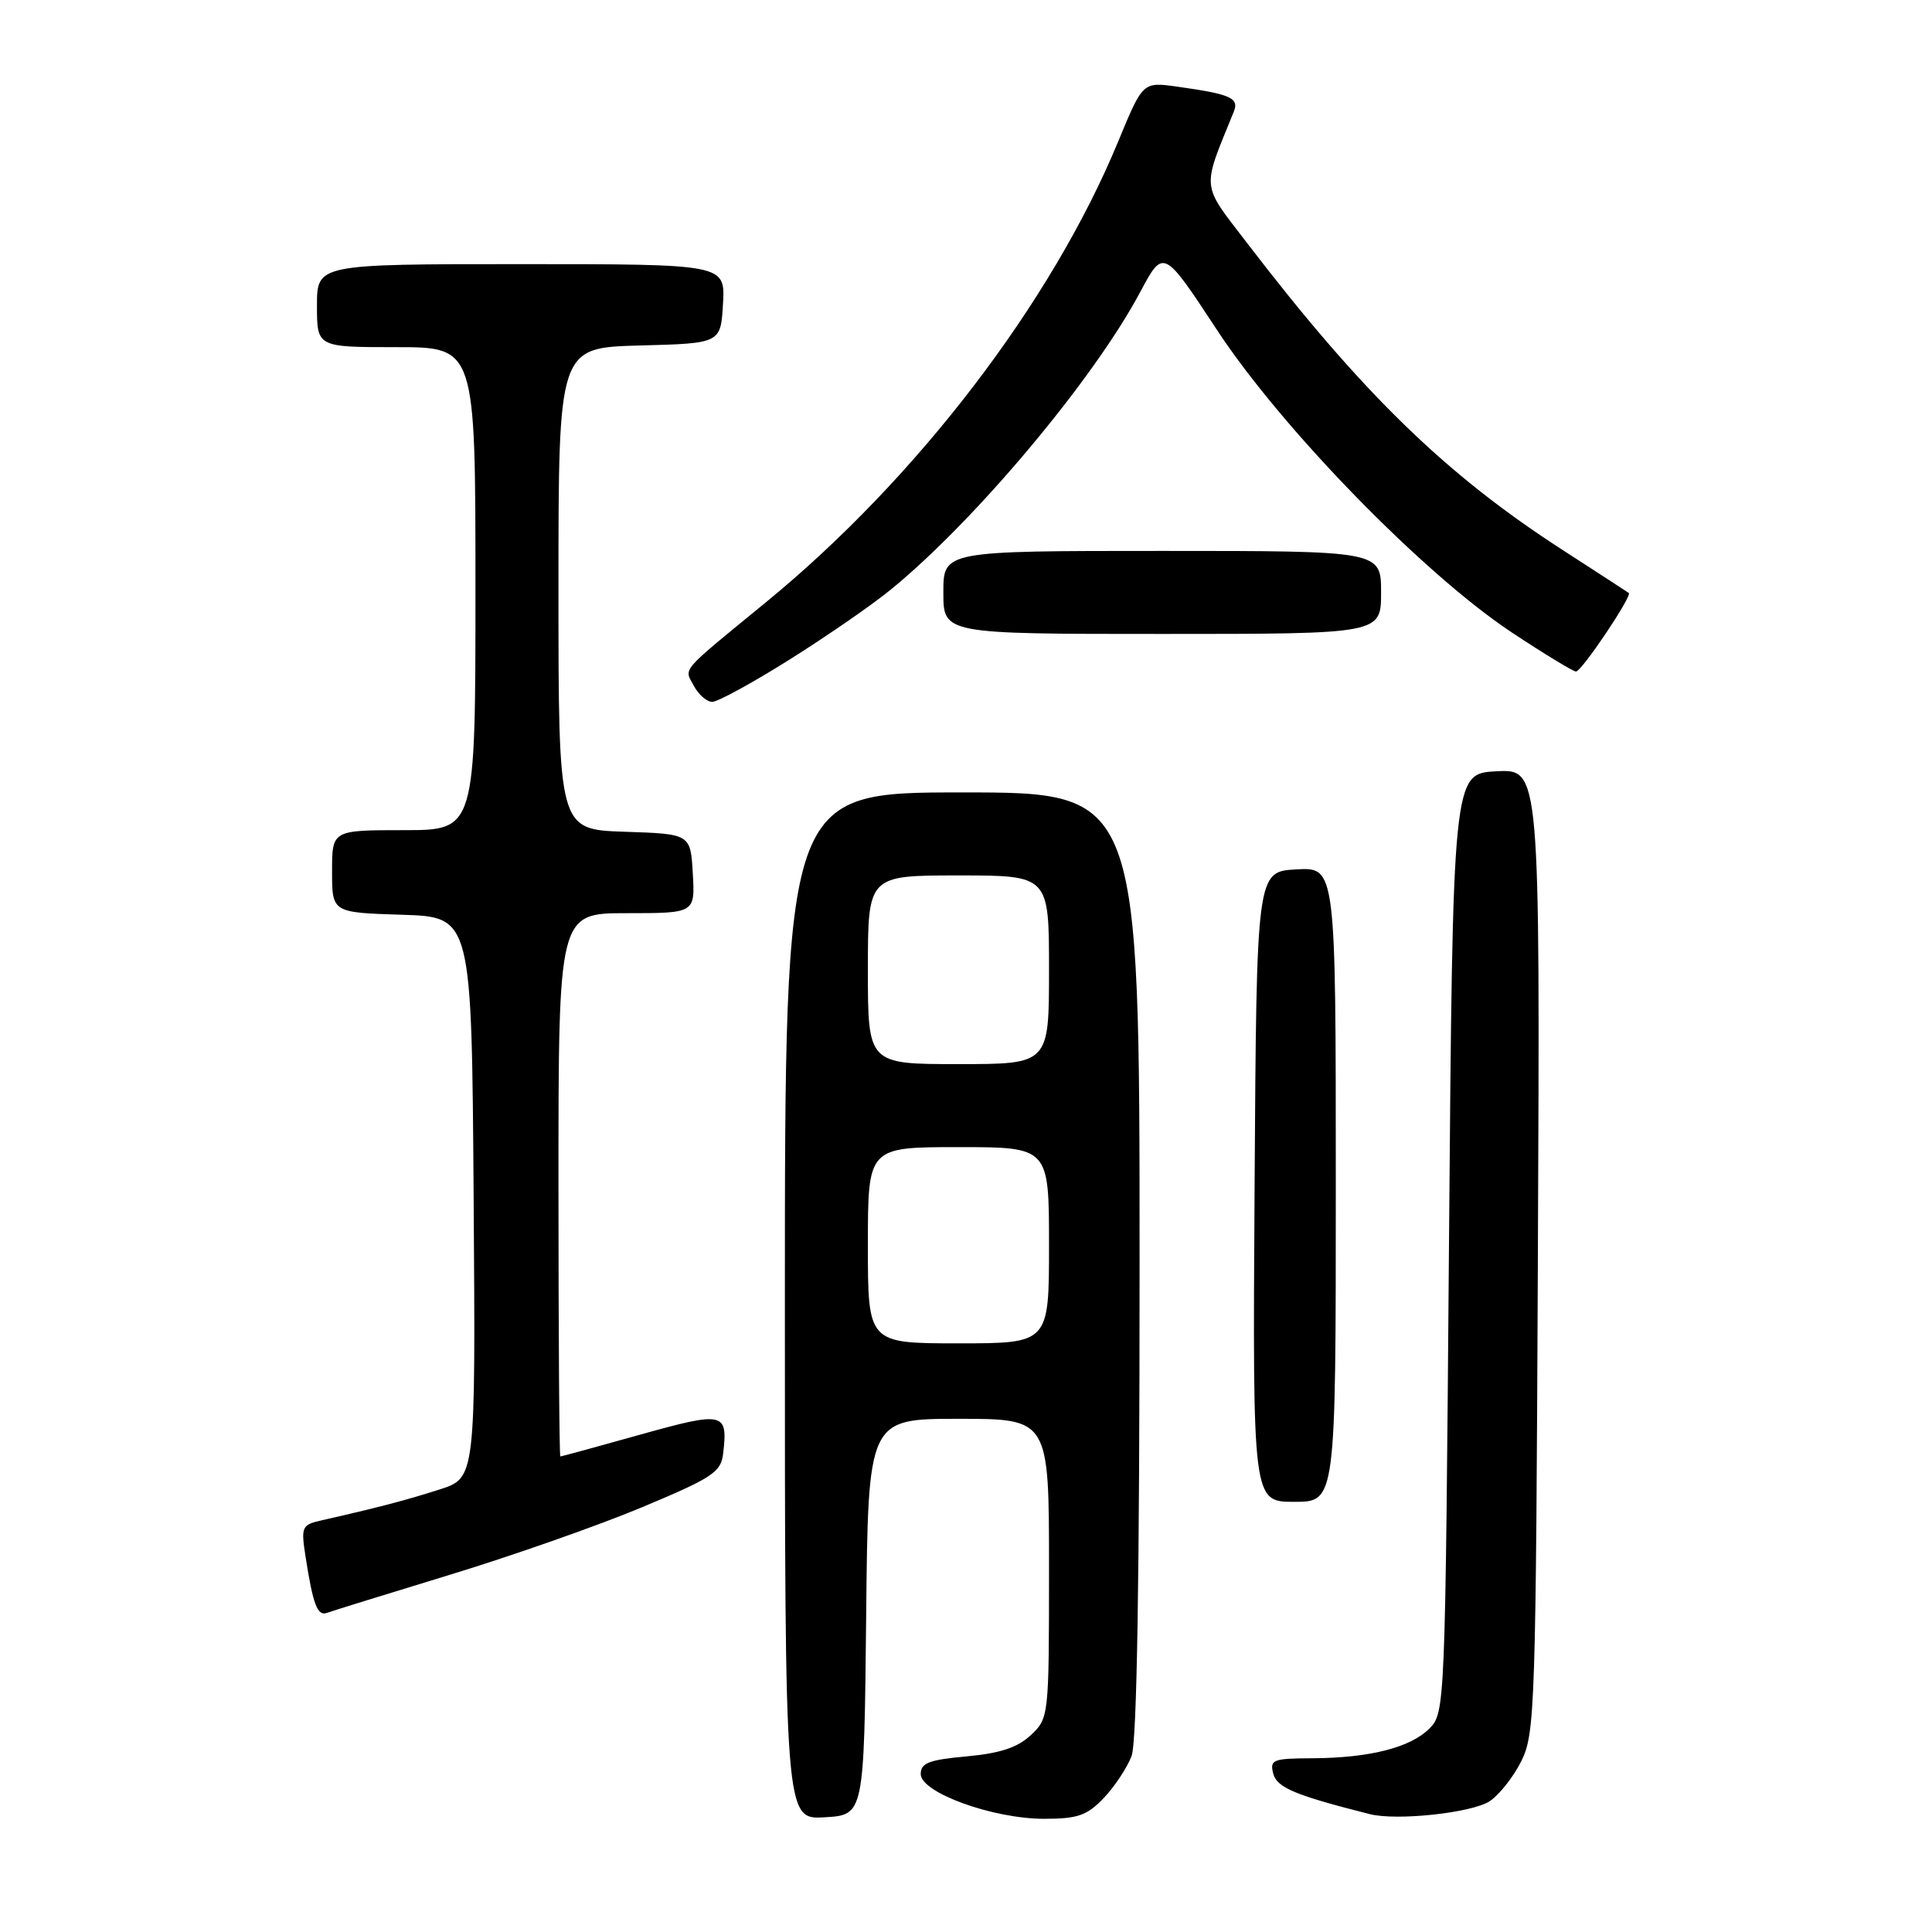 <?xml version="1.0" encoding="UTF-8" standalone="no"?>
<!DOCTYPE svg PUBLIC "-//W3C//DTD SVG 1.1//EN" "http://www.w3.org/Graphics/SVG/1.1/DTD/svg11.dtd" >
<svg xmlns="http://www.w3.org/2000/svg" xmlns:xlink="http://www.w3.org/1999/xlink" version="1.1" viewBox="0 0 256 256">
 <g >
 <path fill="currentColor"
d=" M 114.77 214.25 C 115.03 188.00 115.03 188.00 127.02 188.00 C 139.00 188.00 139.00 188.00 139.00 207.83 C 139.00 227.47 138.98 227.67 136.59 229.91 C 134.84 231.56 132.53 232.32 128.09 232.73 C 123.11 233.18 122.00 233.60 122.00 235.07 C 122.00 237.53 131.55 241.00 138.35 241.00 C 142.80 241.00 144.04 240.57 146.25 238.25 C 147.69 236.74 149.35 234.23 149.94 232.68 C 150.65 230.81 151.00 209.12 151.00 167.43 C 151.00 105.00 151.00 105.00 127.50 105.00 C 104.00 105.00 104.00 105.00 104.00 173.05 C 104.00 241.10 104.00 241.10 109.25 240.80 C 114.50 240.50 114.50 240.50 114.77 214.25 Z  M 197.39 238.67 C 198.66 237.83 200.56 235.43 201.60 233.32 C 203.40 229.71 203.52 226.05 203.78 165.70 C 204.06 101.90 204.06 101.90 198.28 102.20 C 192.50 102.50 192.50 102.50 192.00 164.72 C 191.51 226.26 191.48 226.97 189.40 229.04 C 186.87 231.58 181.46 232.94 173.84 232.98 C 168.68 233.00 168.23 233.17 168.71 235.01 C 169.20 236.87 171.57 237.87 181.50 240.38 C 185.09 241.29 195.02 240.22 197.39 238.67 Z  M 59.50 208.70 C 67.75 206.19 79.22 202.16 85.00 199.75 C 94.44 195.80 95.53 195.08 95.82 192.60 C 96.47 187.11 95.95 186.99 84.82 190.10 C 79.15 191.69 74.39 192.99 74.25 192.99 C 74.11 193.00 74.00 176.80 74.00 157.00 C 74.00 121.00 74.00 121.00 83.05 121.00 C 92.10 121.00 92.10 121.00 91.80 115.75 C 91.50 110.50 91.50 110.50 82.75 110.21 C 74.00 109.92 74.00 109.92 74.00 77.99 C 74.00 46.07 74.00 46.07 84.75 45.78 C 95.50 45.50 95.50 45.50 95.80 40.25 C 96.10 35.00 96.10 35.00 69.05 35.00 C 42.00 35.00 42.00 35.00 42.00 40.50 C 42.00 46.00 42.00 46.00 52.50 46.00 C 63.00 46.00 63.00 46.00 63.00 78.00 C 63.00 110.00 63.00 110.00 53.50 110.00 C 44.00 110.00 44.00 110.00 44.00 115.46 C 44.00 120.92 44.00 120.92 53.25 121.21 C 62.50 121.50 62.50 121.50 62.76 158.67 C 63.02 195.83 63.02 195.83 58.26 197.36 C 53.87 198.77 50.01 199.78 42.67 201.44 C 39.97 202.05 39.87 202.27 40.49 206.29 C 41.48 212.66 42.07 214.19 43.34 213.71 C 43.98 213.47 51.25 211.22 59.50 208.70 Z  M 177.00 156.95 C 177.00 114.90 177.00 114.90 171.75 115.20 C 166.50 115.50 166.50 115.50 166.24 157.25 C 165.98 199.00 165.98 199.00 171.49 199.00 C 177.00 199.00 177.00 199.00 177.00 156.95 Z  M 104.60 87.41 C 109.49 84.34 115.52 80.18 117.99 78.16 C 129.18 69.05 144.90 50.30 151.07 38.72 C 154.16 32.93 154.16 32.93 161.25 43.71 C 169.84 56.79 188.61 76.04 200.33 83.81 C 204.64 86.66 208.47 88.99 208.83 88.98 C 209.59 88.96 216.32 78.94 215.82 78.57 C 215.64 78.44 211.68 75.86 207.00 72.84 C 191.53 62.85 180.47 52.08 165.25 32.21 C 159.10 24.19 159.21 25.30 163.47 14.84 C 164.23 12.98 163.12 12.48 155.97 11.48 C 151.43 10.84 151.43 10.84 148.16 18.76 C 139.38 40.03 121.52 63.39 101.53 79.77 C 89.92 89.29 90.64 88.45 91.94 90.88 C 92.56 92.05 93.66 93.00 94.38 93.00 C 95.10 93.00 99.70 90.49 104.60 87.41 Z  M 183.00 78.50 C 183.00 73.00 183.00 73.00 154.00 73.00 C 125.00 73.00 125.00 73.00 125.00 78.50 C 125.00 84.00 125.00 84.00 154.00 84.00 C 183.00 84.00 183.00 84.00 183.00 78.50 Z  M 115.00 165.00 C 115.00 152.00 115.00 152.00 127.00 152.00 C 139.00 152.00 139.00 152.00 139.00 165.00 C 139.00 178.00 139.00 178.00 127.00 178.00 C 115.00 178.00 115.00 178.00 115.00 165.00 Z  M 115.00 128.50 C 115.00 116.00 115.00 116.00 127.00 116.00 C 139.00 116.00 139.00 116.00 139.00 128.50 C 139.00 141.00 139.00 141.00 127.00 141.00 C 115.00 141.00 115.00 141.00 115.00 128.50 Z "/>
</g>
</svg>